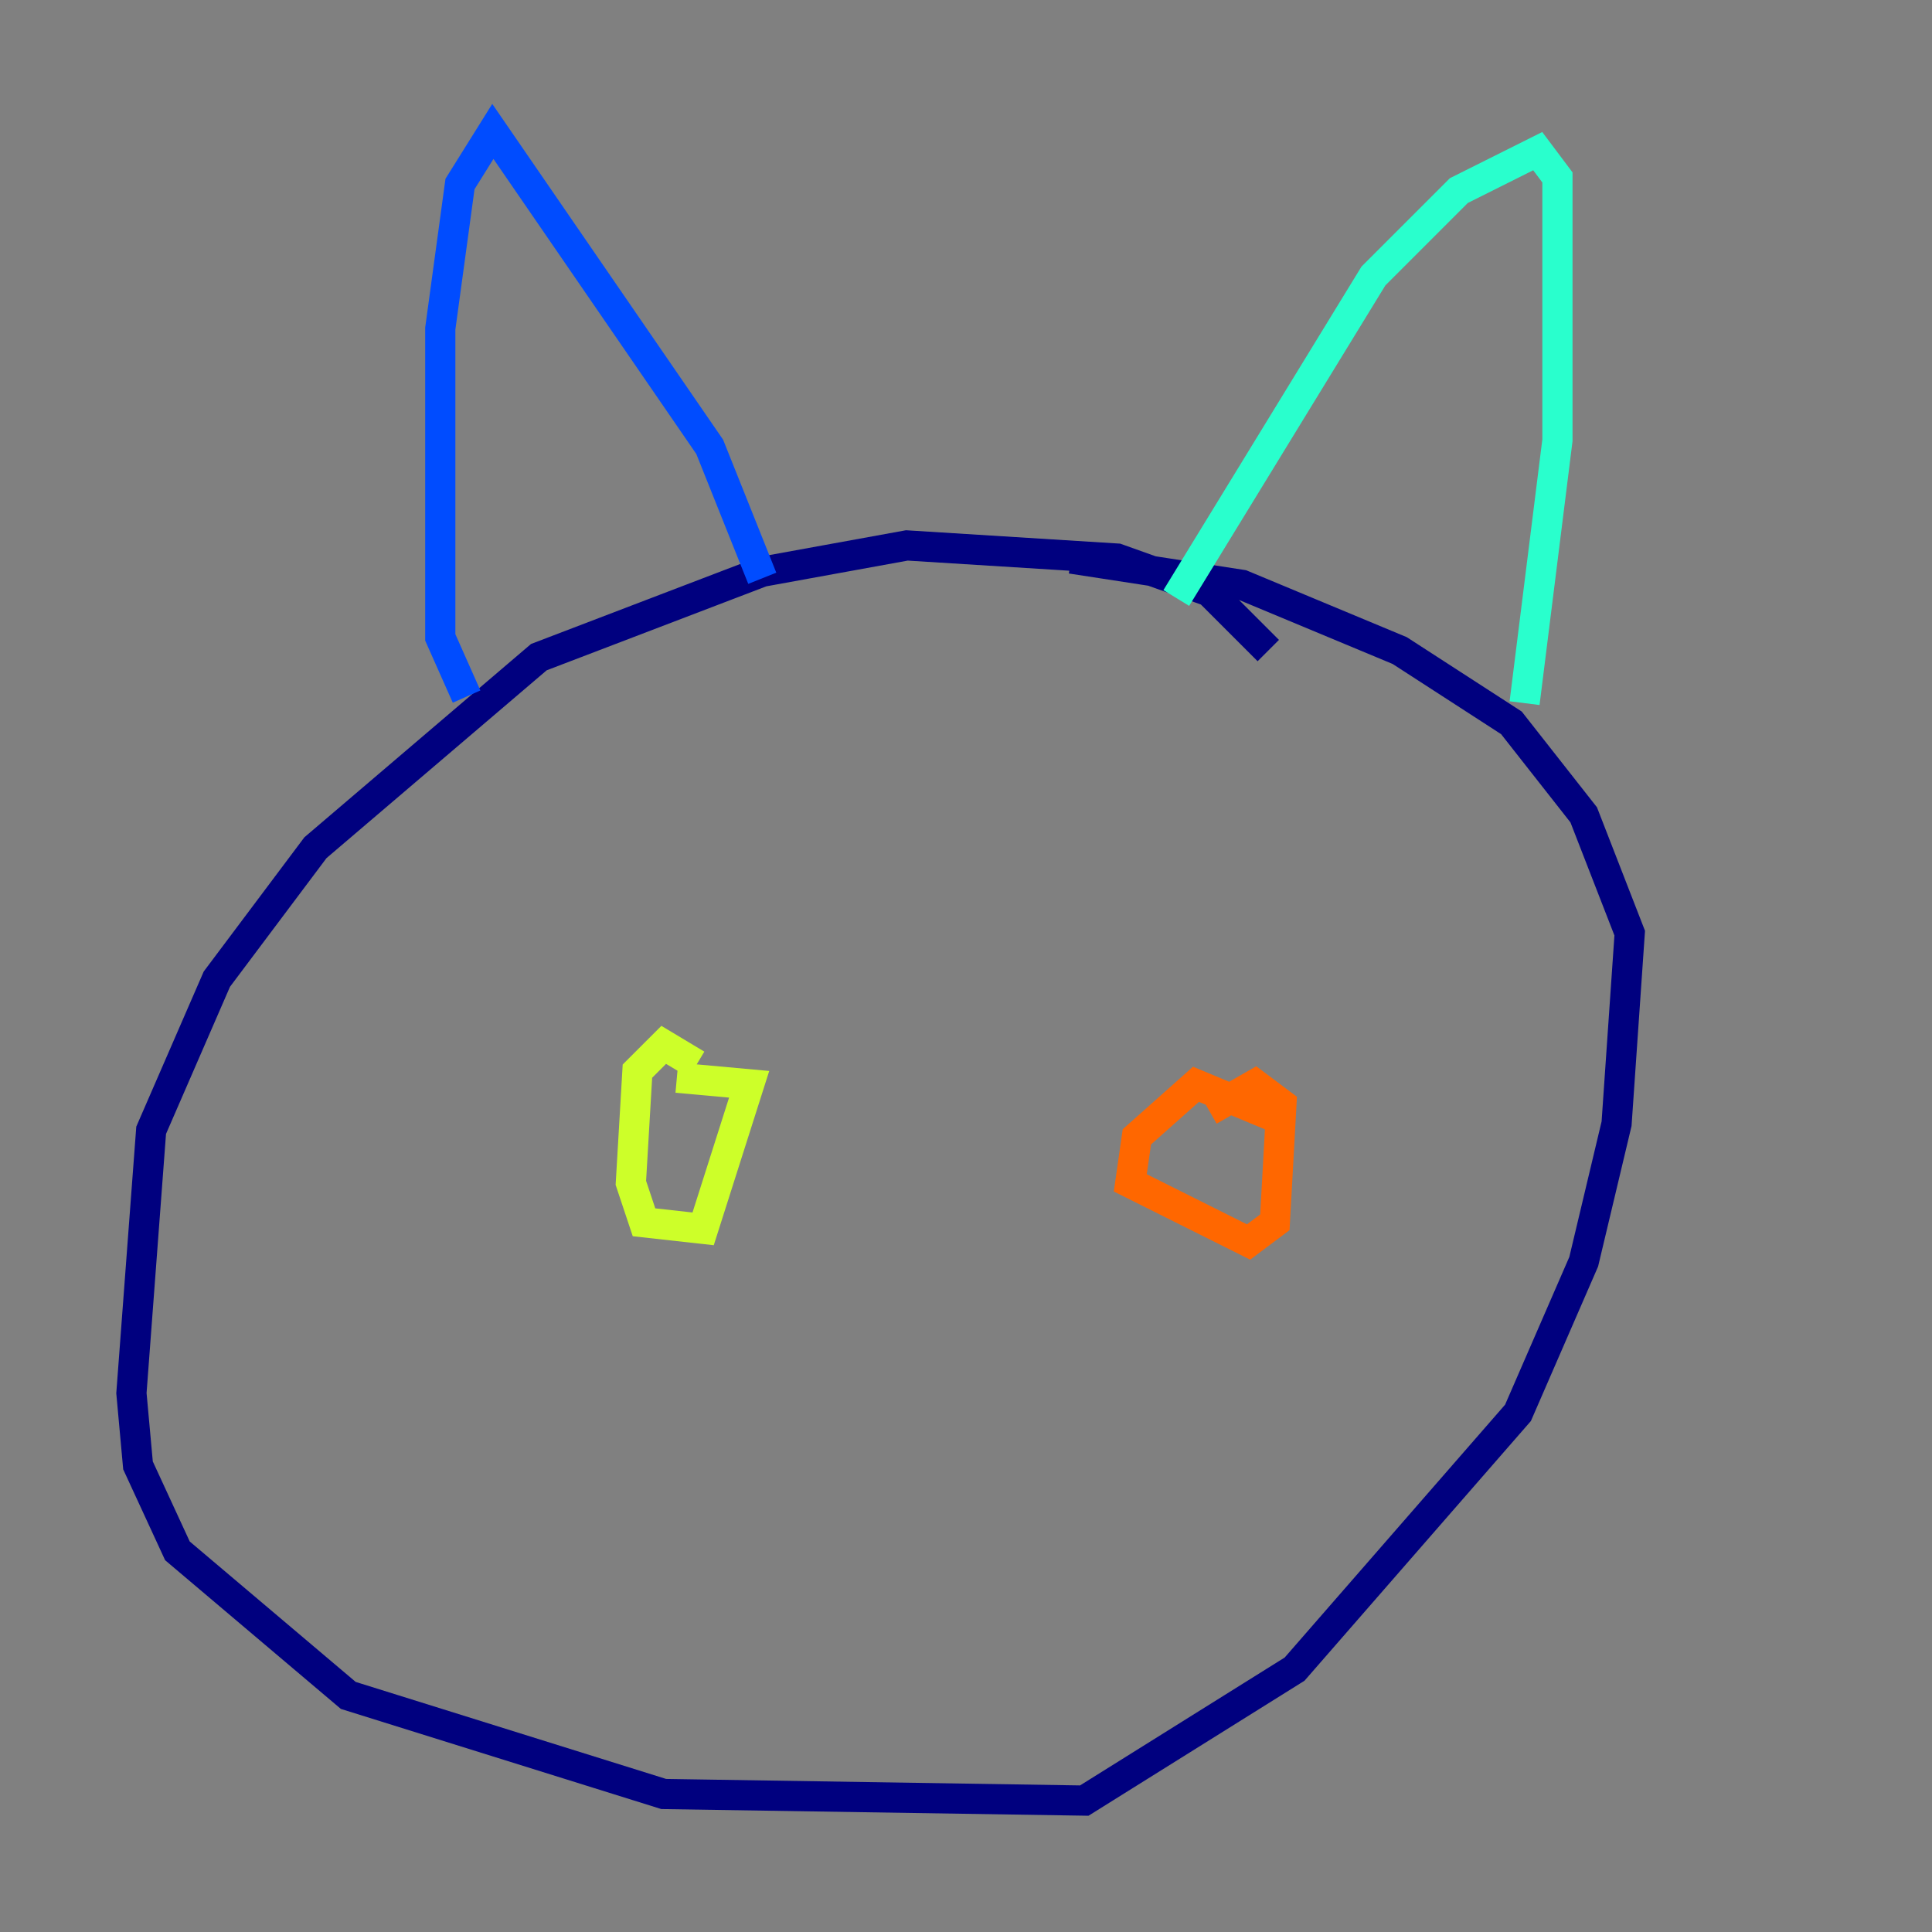 <?xml version="1.0" encoding="utf-8" ?>
<svg baseProfile="tiny" height="128" version="1.2" viewBox="0,0,128,128" width="128" xmlns="http://www.w3.org/2000/svg" xmlns:ev="http://www.w3.org/2001/xml-events" xmlns:xlink="http://www.w3.org/1999/xlink"><rect x="0" y="0" width="128" height="128" fill="#808080" stroke="none"/><defs /><polyline fill="none" points="84.027,43.102 80.109,39.184 74.014,37.007 60.082,36.136 50.503,37.878 35.701,43.537 20.898,56.163 14.367,64.871 10.014,74.884 8.707,92.299 9.143,97.088 11.755,102.748 23.075,112.326 43.973,118.857 71.837,119.293 85.769,110.585 100.571,93.605 104.925,83.592 107.102,74.449 107.973,61.823 104.925,53.986 100.136,47.891 92.735,43.102 82.286,38.748 70.966,37.007" stroke="#00007f" stroke-width="2" /><polyline fill="none" points="30.912,46.15 29.17,42.231 29.17,21.769 30.476,12.191 32.653,8.707 47.02,29.605 50.503,38.313" stroke="#004cff" stroke-width="2" /><polyline fill="none" points="77.932,39.619 90.993,18.286 96.653,12.626 101.878,10.014 103.184,11.755 103.184,29.17 101.007,46.585" stroke="#29ffcd" stroke-width="2" /><polyline fill="none" points="46.15,70.531 43.973,69.225 42.231,70.966 41.796,78.367 42.667,80.98 46.585,81.415 49.633,71.837 44.843,71.401" stroke="#cdff29" stroke-width="2" /><polyline fill="none" points="84.463,74.014 79.238,71.837 75.32,75.32 74.884,78.367 82.721,82.286 84.463,80.98 84.898,73.143 83.156,71.837 80.109,73.578" stroke="#ff6700" stroke-width="2" /><polyline fill="none" points="61.388,90.558 61.388,90.558" stroke="#7f0000" stroke-width="2" /></svg>